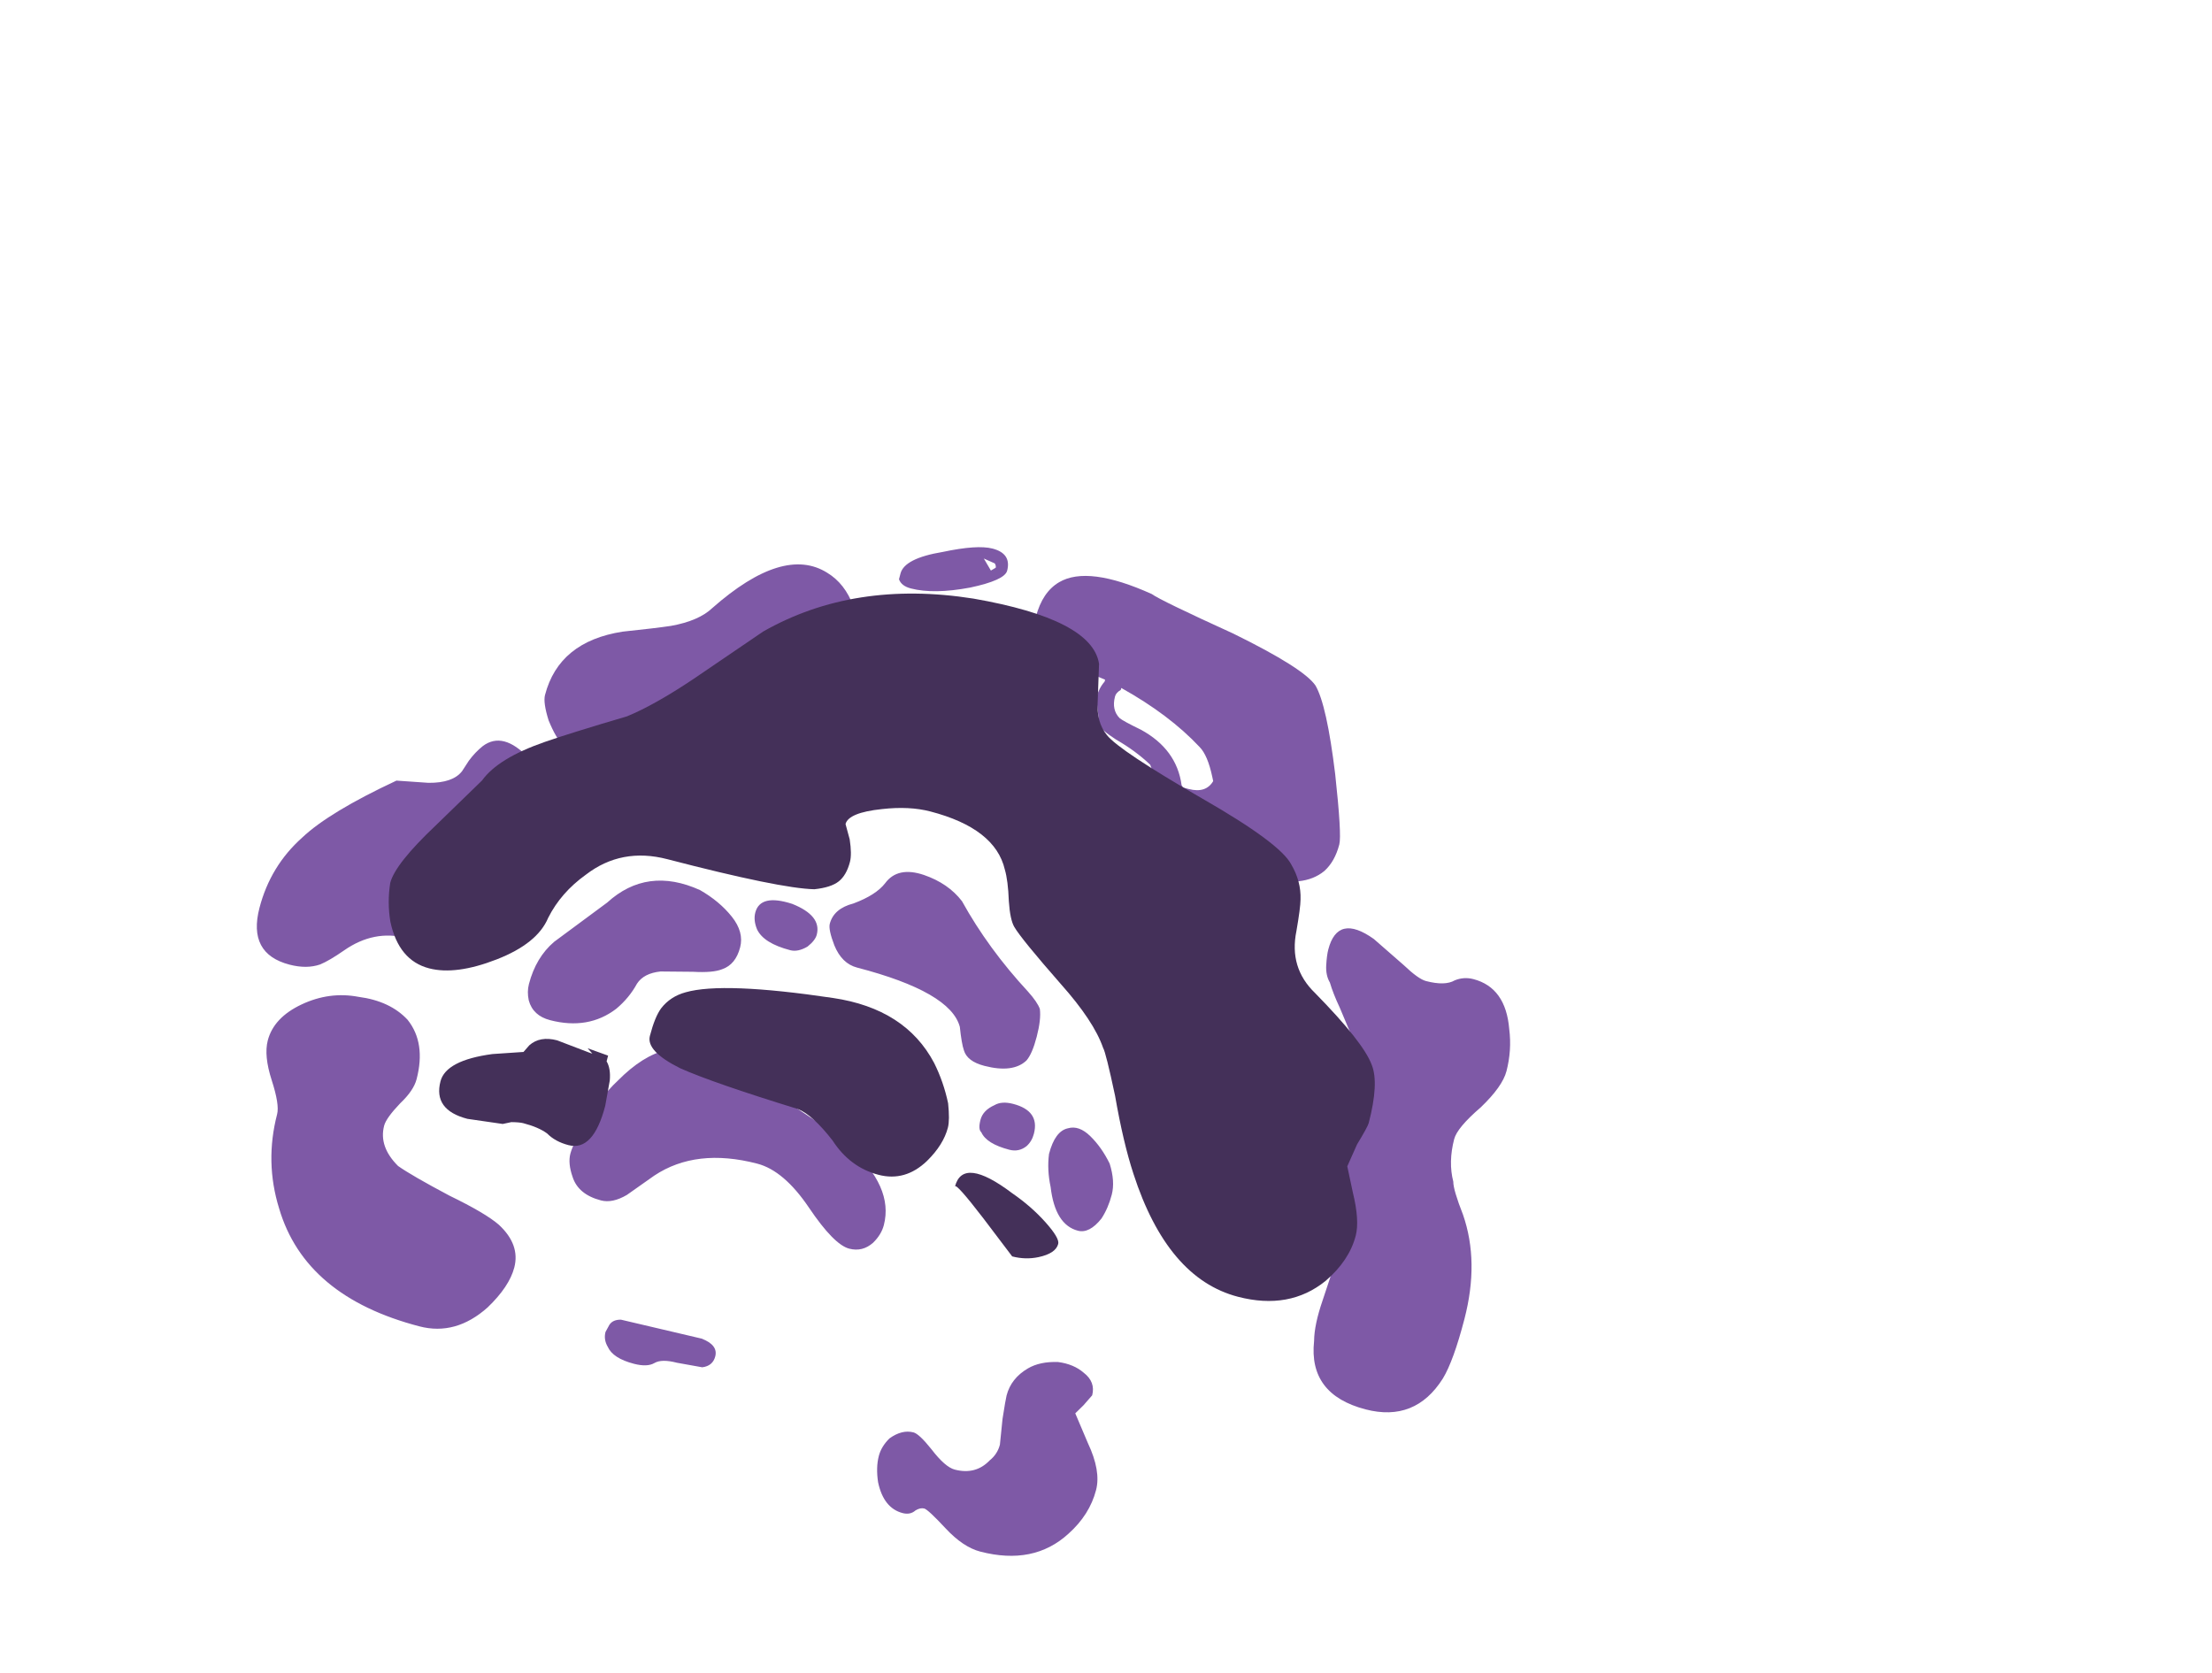 <?xml version="1.0" encoding="UTF-8" standalone="no"?>
<svg xmlns:ffdec="https://www.free-decompiler.com/flash" xmlns:xlink="http://www.w3.org/1999/xlink" ffdec:objectType="frame" height="306.9px" width="405.75px" xmlns="http://www.w3.org/2000/svg">
  <g transform="matrix(1.0, 0.0, 0.0, 1.0, 122.2, 246.55)">
    <use ffdec:characterId="650" height="24.7" transform="matrix(7.0, 1.82, -1.82, 7.0, -50.038, -174.489)" width="32.2" xlink:href="#shape0"/>
  </g>
  <defs>
    <g id="shape0" transform="matrix(1.0, 0.0, 0.0, 1.0, 13.1, 27.95)">
      <path d="M2.7 -27.4 L2.8 -27.5 Q2.8 -27.55 2.75 -27.6 L2.45 -27.65 2.7 -27.4 M3.1 -27.5 Q3.1 -27.25 2.3 -26.85 1.45 -26.45 0.85 -26.45 0.6 -26.45 0.5 -26.6 0.5 -26.65 0.5 -26.75 0.5 -27.15 1.4 -27.55 2.2 -27.95 2.6 -27.95 3.1 -27.95 3.1 -27.5 M9.05 -27.4 Q11.0 -27.0 11.4 -26.65 11.8 -26.25 12.45 -24.6 13.0 -23.15 13.0 -22.9 13.0 -22.45 12.8 -22.15 12.4 -21.6 11.35 -21.6 L8.3 -23.0 7.85 -23.65 Q7.4 -23.9 6.85 -24.05 6.4 -24.2 6.35 -24.3 L6.1 -24.95 Q6.1 -25.2 6.2 -25.4 L6.2 -25.45 5.5 -25.55 4.1 -26.55 Q4.1 -27.2 4.45 -27.55 5.05 -28.15 6.8 -27.85 7.05 -27.75 9.05 -27.4 M16.7 -20.3 Q16.9 -20.45 17.15 -20.45 18.0 -20.45 18.35 -19.45 18.55 -18.95 18.55 -18.4 18.55 -18.0 18.15 -17.35 17.7 -16.7 17.7 -16.4 17.7 -15.8 17.95 -15.35 18.0 -15.15 18.4 -14.6 19.1 -13.55 19.1 -12.05 19.1 -10.95 18.95 -10.45 18.55 -9.2 17.25 -9.2 15.75 -9.2 15.55 -10.55 15.45 -10.95 15.5 -11.6 L15.55 -12.35 14.7 -18.05 14.05 -18.9 Q13.8 -19.2 13.65 -19.45 13.5 -19.6 13.45 -19.85 13.4 -20.1 13.4 -20.25 13.4 -21.2 14.45 -20.8 L15.35 -20.35 Q15.8 -20.1 16.0 -20.1 16.5 -20.1 16.7 -20.3 M6.65 -25.3 Q6.55 -25.2 6.55 -25.1 6.55 -24.75 6.8 -24.6 6.9 -24.55 7.4 -24.45 8.4 -24.2 8.75 -23.35 L8.8 -23.3 8.95 -23.3 Q9.4 -23.3 9.5 -23.65 L9.45 -23.75 Q9.2 -24.25 8.95 -24.4 8.0 -25.0 6.65 -25.35 L6.65 -25.3 M4.1 -19.1 Q5.05 -18.1 6.3 -17.3 6.6 -17.1 6.7 -16.95 6.8 -16.7 6.8 -16.25 6.8 -15.8 6.7 -15.6 6.45 -15.2 5.7 -15.2 5.25 -15.2 5.1 -15.45 5.0 -15.6 4.85 -16.0 4.4 -16.8 1.95 -16.8 1.55 -16.8 1.25 -17.2 1.0 -17.55 1.0 -17.7 1.0 -18.1 1.45 -18.35 1.95 -18.7 2.1 -19.05 2.3 -19.55 3.0 -19.5 3.65 -19.45 4.1 -19.1 M0.2 -16.8 Q-0.5 -16.8 -0.75 -17.1 -0.9 -17.3 -0.9 -17.5 -0.9 -18.0 -0.05 -17.95 0.75 -17.85 0.75 -17.35 0.75 -17.2 0.6 -17.0 0.4 -16.8 0.2 -16.8 M8.75 -14.15 Q9.1 -13.95 9.4 -13.6 9.65 -13.2 9.65 -12.85 9.65 -12.5 9.55 -12.2 9.35 -11.75 9.05 -11.75 8.45 -11.75 8.1 -12.65 7.9 -13.05 7.85 -13.45 7.85 -14.05 8.15 -14.2 8.4 -14.35 8.75 -14.15 M6.2 -14.3 Q6.35 -14.45 6.65 -14.45 7.35 -14.45 7.35 -13.85 7.35 -13.65 7.25 -13.5 7.1 -13.3 6.85 -13.3 6.25 -13.3 6.05 -13.55 5.95 -13.6 5.95 -13.85 5.95 -14.1 6.2 -14.3 M9.4 -8.4 Q9.8 -8.45 10.1 -8.3 10.45 -8.15 10.45 -7.8 L10.3 -7.5 10.15 -7.25 10.65 -6.6 Q11.15 -6.0 11.15 -5.5 11.15 -4.85 10.75 -4.25 10.1 -3.25 8.7 -3.25 8.25 -3.25 7.7 -3.6 7.15 -3.95 7.05 -3.95 6.95 -3.95 6.85 -3.85 6.75 -3.7 6.55 -3.7 6.05 -3.7 5.75 -4.3 5.6 -4.65 5.6 -4.95 5.6 -5.2 5.75 -5.45 6.0 -5.75 6.3 -5.75 6.45 -5.75 6.85 -5.45 7.3 -5.1 7.55 -5.1 8.1 -5.1 8.35 -5.55 8.5 -5.75 8.5 -6.0 L8.4 -6.65 Q8.35 -7.15 8.35 -7.25 8.35 -7.7 8.7 -8.05 8.95 -8.3 9.4 -8.4 M4.25 -10.65 Q4.25 -10.4 4.1 -10.15 3.9 -9.85 3.55 -9.85 3.15 -9.85 2.3 -10.6 1.45 -11.35 0.75 -11.35 -0.85 -11.35 -1.7 -10.4 L-2.25 -9.75 Q-2.55 -9.45 -2.85 -9.45 -3.45 -9.45 -3.7 -9.85 -3.9 -10.15 -3.9 -10.4 -3.9 -10.7 -3.7 -11.25 -3.55 -11.95 -3.2 -12.5 -2.3 -14.05 -1.0 -13.65 1.85 -12.9 2.9 -12.35 4.25 -11.65 4.25 -10.65 M0.7 -6.0 L0.05 -5.95 Q-0.35 -5.95 -0.5 -5.8 -0.65 -5.65 -1.0 -5.65 -1.55 -5.65 -1.75 -5.9 -1.9 -6.05 -1.9 -6.25 L-1.85 -6.45 Q-1.8 -6.6 -1.6 -6.65 L0.5 -6.7 Q0.95 -6.65 0.95 -6.35 0.95 -6.1 0.7 -6.0 M-0.45 -25.65 L-5.65 -20.4 -6.7 -20.4 Q-6.9 -20.5 -7.2 -20.9 -7.45 -21.3 -7.45 -21.5 -7.45 -22.9 -5.95 -23.55 -5.15 -23.85 -4.8 -24.0 -4.15 -24.3 -3.9 -24.7 -2.55 -26.7 -1.3 -26.3 -0.8 -26.15 -0.45 -25.65 M-6.15 -18.05 L-9.3 -14.65 Q-10.15 -14.65 -10.75 -13.95 -11.05 -13.6 -11.25 -13.45 -11.55 -13.25 -12.0 -13.25 -13.1 -13.25 -13.1 -14.45 -13.1 -15.55 -12.5 -16.45 -12.0 -17.25 -10.55 -18.45 L-9.75 -18.6 Q-9.15 -18.75 -9.0 -19.1 L-8.9 -19.4 Q-8.8 -19.65 -8.65 -19.85 -8.25 -20.35 -7.45 -19.85 L-6.15 -18.05 M-6.0 -14.3 Q-6.0 -15.0 -5.65 -15.5 L-4.6 -16.8 Q-3.85 -17.95 -2.4 -17.7 -1.85 -17.55 -1.45 -17.25 -1.05 -16.95 -1.05 -16.55 -1.05 -16.1 -1.35 -15.9 -1.55 -15.75 -2.05 -15.65 L-2.85 -15.45 Q-3.25 -15.3 -3.35 -15.0 -3.45 -14.6 -3.7 -14.25 -4.25 -13.55 -5.25 -13.55 -5.7 -13.55 -5.9 -13.9 -6.0 -14.1 -6.0 -14.3 M-11.7 -10.3 Q-12.05 -10.85 -12.05 -11.25 -12.05 -11.85 -11.45 -12.35 -10.85 -12.85 -10.1 -12.9 -9.3 -13.0 -8.75 -12.65 -8.15 -12.2 -8.15 -11.25 -8.15 -10.95 -8.4 -10.55 -8.65 -10.1 -8.65 -9.9 -8.65 -9.35 -8.05 -9.0 -7.65 -8.85 -6.6 -8.6 -5.6 -8.4 -5.2 -8.2 -4.55 -7.85 -4.55 -7.25 -4.55 -6.75 -4.95 -6.1 -5.55 -5.2 -6.5 -5.2 -9.5 -5.2 -10.7 -7.2 -11.35 -8.25 -11.35 -9.5 -11.35 -9.75 -11.7 -10.3" fill="#7e59a6" fill-rule="evenodd" stroke="none"/>
      <path d="M12.4 -21.3 Q12.45 -21.1 12.5 -20.5 12.55 -19.55 13.35 -19.1 14.85 -18.2 15.2 -17.7 15.5 -17.3 15.5 -16.25 15.5 -16.15 15.35 -15.65 L15.25 -15.05 15.55 -14.45 Q15.9 -13.8 15.9 -13.4 15.9 -12.75 15.45 -12.1 14.75 -11.15 13.4 -11.15 11.55 -11.15 10.05 -13.5 9.6 -14.2 9.1 -15.3 8.6 -16.3 8.5 -16.4 8.1 -17.0 7.05 -17.7 5.8 -18.55 5.55 -18.8 5.4 -18.95 5.25 -19.4 5.1 -19.9 4.95 -20.15 4.45 -21.1 2.75 -21.1 2.2 -21.1 1.55 -20.85 0.75 -20.55 0.75 -20.25 L0.95 -19.9 Q1.1 -19.55 1.1 -19.35 1.1 -19.0 0.95 -18.8 0.8 -18.6 0.4 -18.45 -0.45 -18.25 -3.4 -18.25 -4.6 -18.25 -5.3 -17.35 -5.8 -16.75 -5.95 -16.05 -6.05 -15.35 -6.95 -14.7 -7.85 -14.05 -8.55 -14.05 -9.35 -14.05 -9.8 -14.95 -10.0 -15.4 -10.05 -15.9 -10.05 -16.4 -9.3 -17.6 L-8.45 -19.0 Q-8.2 -19.65 -7.15 -20.35 -6.55 -20.75 -5.3 -21.5 -4.7 -21.95 -3.9 -22.85 L-2.5 -24.45 Q-0.6 -26.3 2.45 -26.6 5.5 -26.85 5.95 -25.8 L6.15 -24.9 Q6.25 -24.35 6.6 -24.1 7.0 -23.8 9.35 -23.15 11.55 -22.55 11.95 -22.1 12.3 -21.75 12.4 -21.3 M5.05 -14.05 Q5.2 -13.65 5.2 -13.45 5.2 -13.0 4.9 -12.5 4.5 -11.85 3.8 -11.85 3.05 -11.85 2.45 -12.4 1.8 -12.9 1.4 -12.95 -0.85 -13.05 -1.75 -13.2 -2.7 -13.4 -2.7 -13.8 -2.7 -14.3 -2.6 -14.55 -2.45 -14.9 -2.1 -15.1 -1.25 -15.6 1.55 -15.9 3.4 -16.1 4.45 -14.95 4.8 -14.55 5.05 -14.05 M8.25 -10.85 Q7.95 -10.7 7.6 -10.7 L6.65 -11.45 Q5.75 -12.15 5.75 -12.05 5.75 -12.85 7.2 -12.25 7.75 -12.05 8.2 -11.75 8.65 -11.45 8.65 -11.3 8.65 -11.05 8.25 -10.85 M-4.0 -13.0 L-4.15 -13.1 -3.6 -13.05 Q-3.6 -13.2 -3.6 -12.95 L-3.6 -12.9 Q-3.45 -12.75 -3.4 -12.45 L-3.35 -11.8 Q-3.35 -10.6 -4.0 -10.6 -4.35 -10.6 -4.6 -10.75 -4.85 -10.85 -5.25 -10.85 -5.35 -10.85 -5.55 -10.8 L-5.75 -10.7 -6.65 -10.6 Q-7.55 -10.6 -7.55 -11.35 -7.55 -11.9 -6.45 -12.35 L-5.7 -12.6 -5.6 -12.8 Q-5.4 -13.1 -4.95 -13.1 L-4.05 -13.0 -4.0 -13.0" fill="#443059" fill-rule="evenodd" stroke="none"/>
    </g>
  </defs>
</svg>
